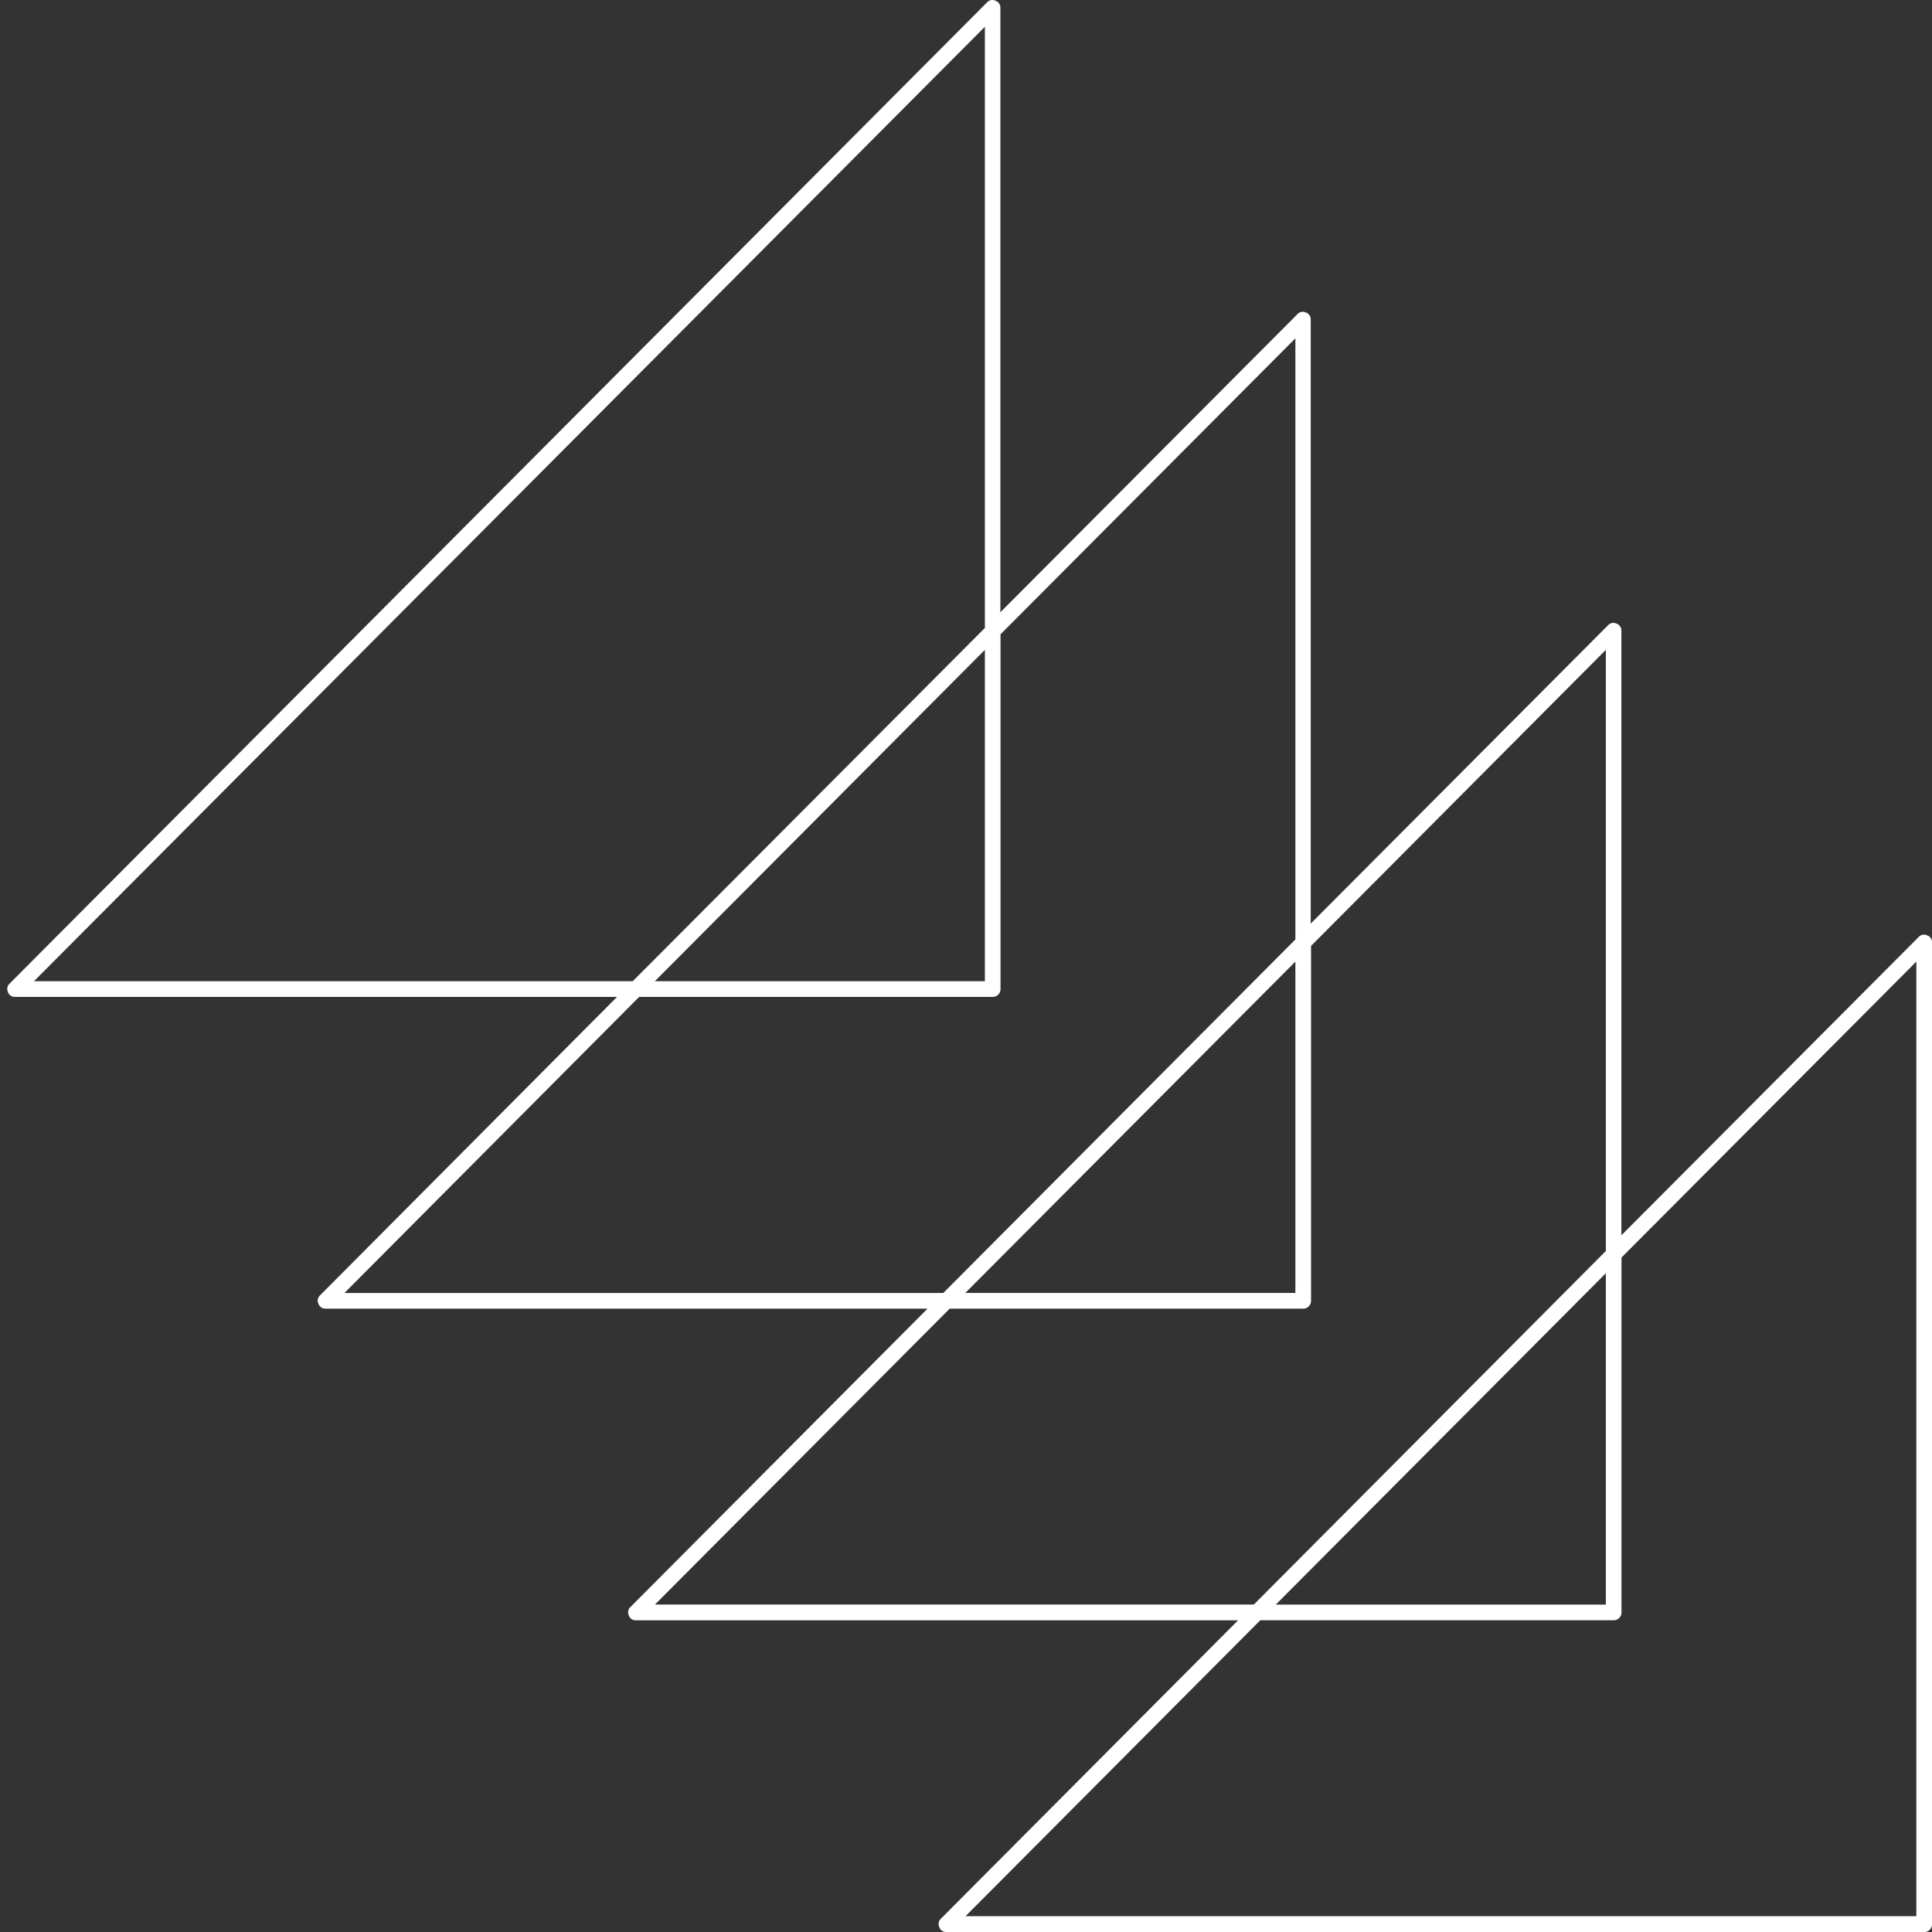 <svg xmlns="http://www.w3.org/2000/svg" width="100" height="100" fill="none" viewBox="0 0 100 100">
  <rect x="0" y="0" width="100" height="100" fill="#333333" stroke="none"/>
  <path fill="#fff" d="M99.75 48.413a.372.372 0 0 0-.44.086l-15.387 15.44V32.652a.374.374 0 0 0-.252-.373.372.372 0 0 0-.441.086l-15.387 15.44V16.52a.376.376 0 0 0-.255-.347.376.376 0 0 0-.423.078L51.78 31.69V.405a.38.38 0 0 0-.25-.367.375.375 0 0 0-.436.08L.492 50.916a.375.375 0 0 0-.08.434.37.37 0 0 0 .365.25h31.16L16.57 67.042a.38.38 0 0 0-.088.443c.07.166.194.25.374.25H48.01l-15.374 15.44a.38.38 0 0 0-.088.443c.07.167.192.25.373.25h31.16l-15.376 15.44a.38.38 0 0 0-.085.443.37.37 0 0 0 .37.25h50.605a.39.39 0 0 0 .285-.117.39.39 0 0 0 .12-.29v-50.79a.373.373 0 0 0-.25-.39ZM1.757 50.788l49.22-49.402v31.117L32.749 50.788H1.756Zm49.22-17.152v17.152H33.893l17.085-17.152ZM17.829 66.924 33.082 51.6h18.3a.39.39 0 0 0 .285-.118c.08-.08.12-.177.12-.289V32.832l15.262-15.32v31.114L48.825 66.924H17.828Zm49.22-17.152v17.15H49.965l17.085-17.15Zm-33.15 33.28 15.256-15.316h18.3a.385.385 0 0 0 .285-.12.394.394 0 0 0 .12-.286V48.96l15.259-15.324v31.115l-18.221 18.3h-31Zm49.22-17.15v17.15H66.036l17.082-17.15ZM99.19 99.18H49.977l15.255-15.316h18.291a.391.391 0 0 0 .288-.12.391.391 0 0 0 .117-.286V65.09L99.19 49.772V99.18Z"/>
</svg>

